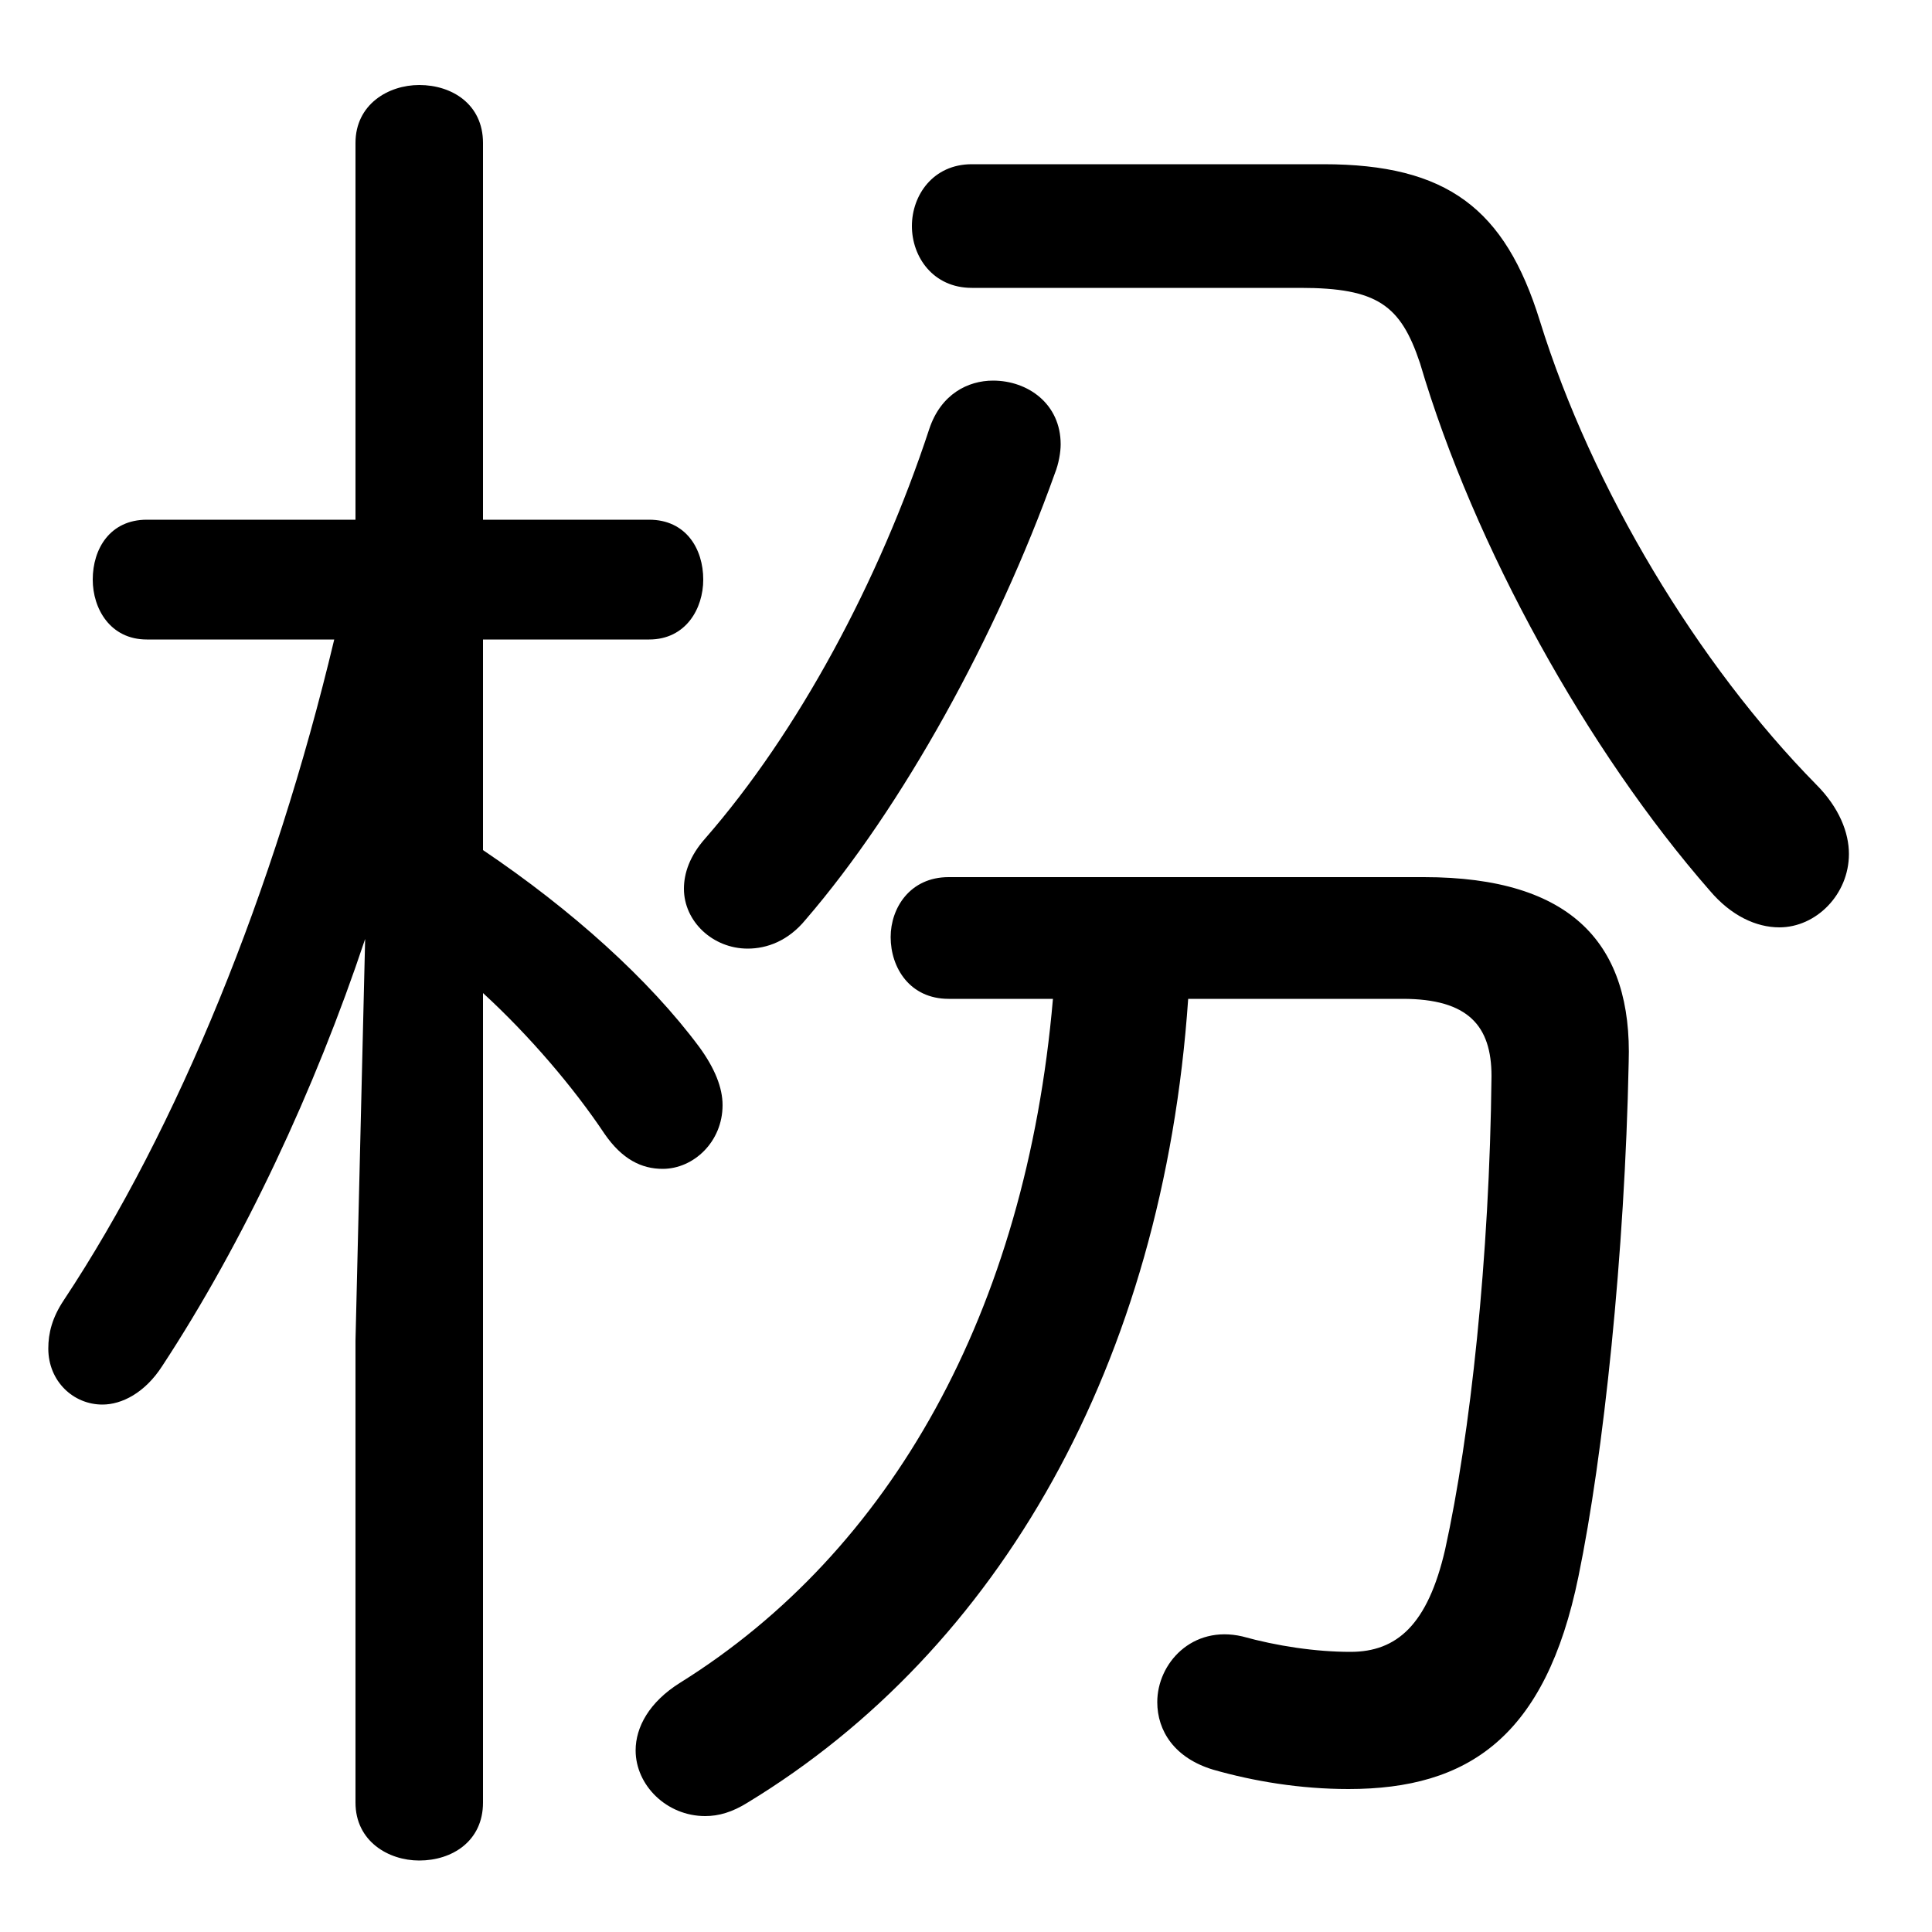 <svg xmlns="http://www.w3.org/2000/svg" viewBox="0 -44.0 50.0 50.0">
    <rect x="0" y="-44.0" width="50.0" height="50.0" fill="#808080" stroke="none"/>
    <g transform="scale(1, -1)">
        <!-- ボディの枠 -->
        <rect x="0" y="-6.0" width="50.0" height="50.0"
            stroke="white" fill="white"/>
        <!-- グリフ座標系の原点 -->
        <circle cx="0" cy="0" r="5" fill="white"/>
        <!-- グリフのアウトライン -->
        <g style="fill:black;stroke:#000000;stroke-width:0;stroke-linecap:round;stroke-linejoin:round;">
        <path d="M 8.65 27.45 C 7.1 20.95 4.6 14.8 1.65 10.35 C 1.35 9.9 1.25 9.5 1.25 9.1 C 1.25 8.25 1.9 7.65 2.65 7.65 C 3.15 7.65 3.75 7.95 4.2 8.65 C 6.3 11.85 8.15 15.8 9.45 19.7 L 9.2 9.3 L 9.2 -2.65 C 9.2 -3.65 10.05 -4.15 10.85 -4.15 C 11.7 -4.15 12.5 -3.65 12.5 -2.65 L 12.5 18.3 C 13.7 17.2 14.85 15.85 15.65 14.65 C 16.1 14.0 16.6 13.75 17.15 13.75 C 17.95 13.75 18.7 14.45 18.7 15.4 C 18.7 15.85 18.5 16.35 18.1 16.9 C 16.8 18.65 14.8 20.45 12.5 22.0 L 12.5 27.45 L 16.8 27.45 C 17.75 27.45 18.2 28.25 18.2 29.0 C 18.2 29.8 17.75 30.55 16.8 30.55 L 12.5 30.55 L 12.5 40.3 C 12.5 41.3 11.7 41.8 10.85 41.8 C 10.05 41.8 9.2 41.3 9.2 40.3 L 9.2 30.55 L 3.8 30.55 C 2.85 30.55 2.4 29.8 2.4 29.0 C 2.4 28.25 2.85 27.45 3.8 27.45 Z M 27.25 18.15 C 26.55 10.05 23.05 3.85 17.6 0.45 C 16.8 -0.05 16.45 -0.7 16.45 -1.3 C 16.45 -2.2 17.25 -3.0 18.25 -3.0 C 18.6 -3.0 18.95 -2.9 19.35 -2.65 C 25.85 1.3 30.1 8.7 30.75 18.15 L 36.3 18.15 C 38.0 18.15 38.6 17.45 38.6 16.15 C 38.55 11.45 38.05 6.85 37.4 3.9 C 36.95 1.95 36.15 1.25 34.95 1.25 C 34.05 1.25 33.05 1.4 32.15 1.65 C 30.85 1.95 29.95 0.95 29.95 -0.05 C 29.95 -0.8 30.4 -1.5 31.4 -1.8 C 32.45 -2.1 33.65 -2.3 34.9 -2.3 C 38.0 -2.3 40.0 -0.95 40.85 3.2 C 41.5 6.35 42.05 11.55 42.15 16.5 C 42.25 19.55 40.7 21.3 36.85 21.3 L 24.55 21.3 C 23.55 21.3 23.05 20.5 23.05 19.75 C 23.05 18.95 23.55 18.15 24.55 18.15 Z M 25.15 39.75 C 24.15 39.75 23.6 38.95 23.6 38.15 C 23.6 37.35 24.15 36.55 25.15 36.55 L 33.65 36.55 C 35.65 36.55 36.25 36.1 36.75 34.6 C 38.15 29.85 41.1 24.55 44.25 20.95 C 44.8 20.3 45.45 20.0 46.05 20.0 C 47.0 20.0 47.85 20.85 47.85 21.9 C 47.85 22.45 47.6 23.1 47.0 23.7 C 43.95 26.8 41.2 31.35 39.85 35.7 C 38.95 38.6 37.45 39.75 34.25 39.75 Z M 24.05 32.9 C 22.75 28.95 20.65 25.05 18.25 22.3 C 17.85 21.85 17.7 21.4 17.7 21.0 C 17.7 20.15 18.45 19.45 19.35 19.45 C 19.85 19.45 20.4 19.65 20.85 20.2 C 23.35 23.1 25.8 27.55 27.3 31.75 C 27.4 32.0 27.45 32.3 27.45 32.5 C 27.45 33.55 26.6 34.15 25.7 34.15 C 25.05 34.15 24.35 33.8 24.05 32.9 Z"/>
    </g>
    </g>
</svg>
